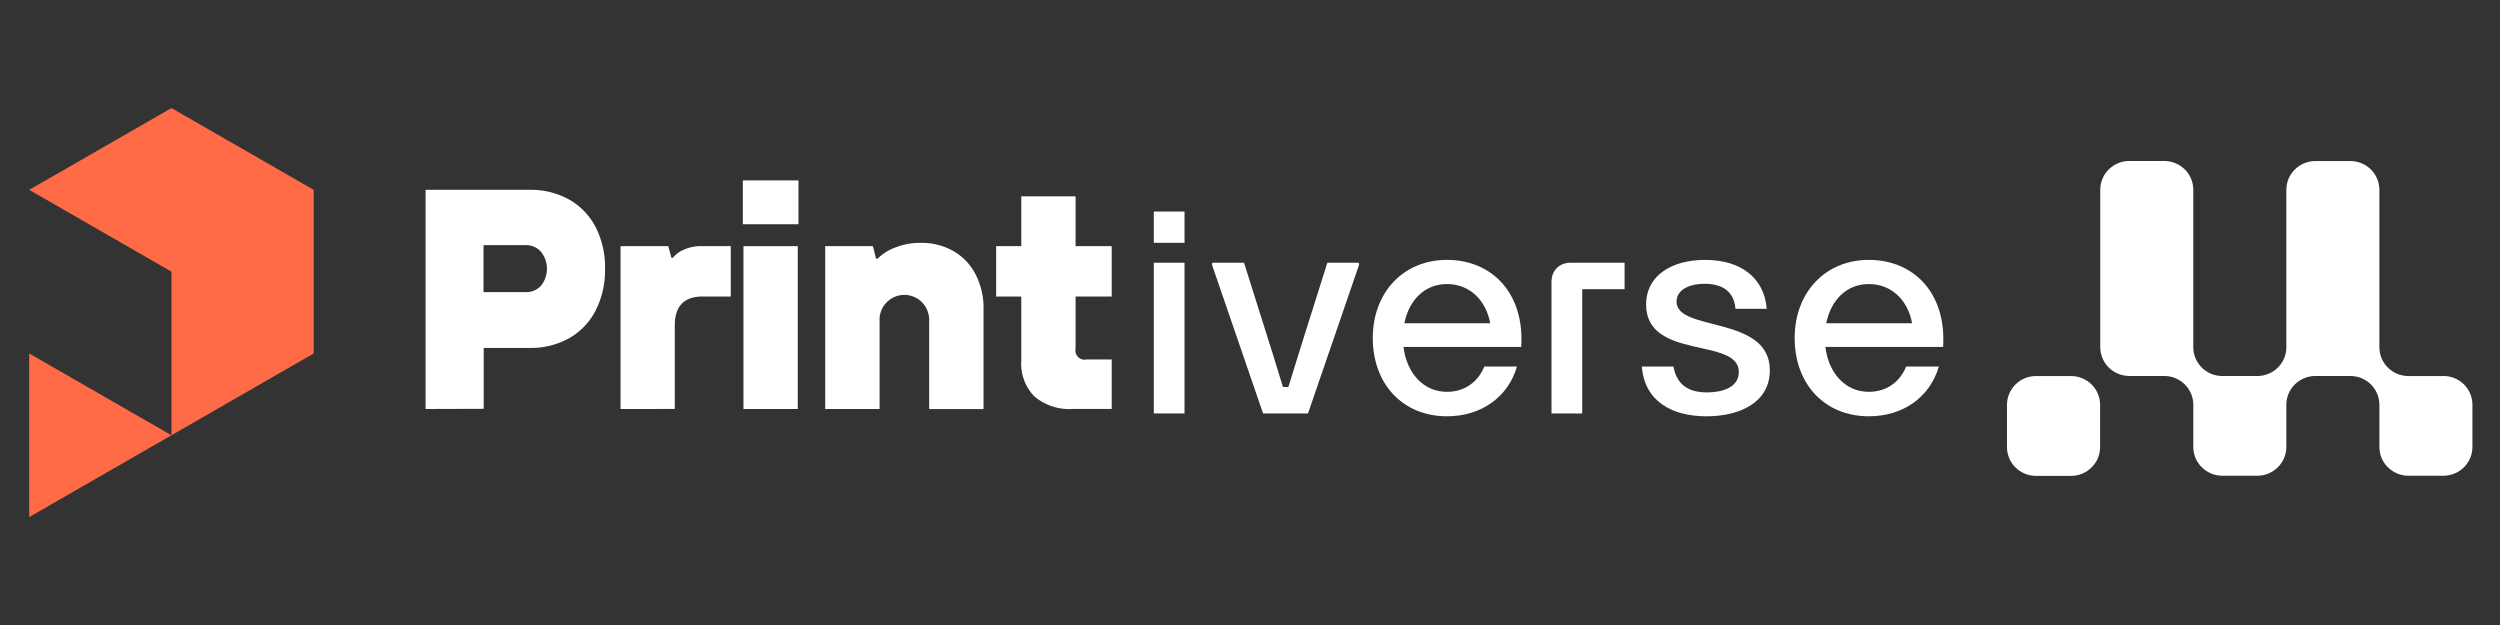 <?xml version="1.0" encoding="UTF-8" standalone="no"?>
<!-- Created with Inkscape (http://www.inkscape.org/) -->

<svg
   width="512"
   height="128"
   viewBox="0 0 512 128"
   version="1.1"
   id="svg5"
   xml:space="preserve"
   inkscape:version="1.2.2 (732a01da63, 2022-12-09)"
   sodipodi:docname="PrintiVerse.svg"
   xmlns:inkscape="http://www.inkscape.org/namespaces/inkscape"
   xmlns:sodipodi="http://sodipodi.sourceforge.net/DTD/sodipodi-0.dtd"
   xmlns="http://www.w3.org/2000/svg"
   xmlns:svg="http://www.w3.org/2000/svg"><rect x="0" y="0" width="512" height="128" fill="#333333" stroke="none"/><sodipodi:namedview
     id="namedview7"
     pagecolor="#505050"
     bordercolor="#ffffff"
     borderopacity="1"
     inkscape:showpageshadow="0"
     inkscape:pageopacity="0"
     inkscape:pagecheckerboard="1"
     inkscape:deskcolor="#505050"
     inkscape:document-units="px"
     showgrid="false"
     inkscape:zoom="1.5703125"
     inkscape:cx="322.54727"
     inkscape:cy="104.1194"
     inkscape:window-width="1920"
     inkscape:window-height="991"
     inkscape:window-x="-9"
     inkscape:window-y="426"
     inkscape:window-maximized="1"
     inkscape:current-layer="g217" /><defs
     id="defs2" /><g
     inkscape:label="Warstwa 1"
     inkscape:groupmode="layer"
     id="layer1"><g
       id="g198"><g
         id="g217"
         transform="matrix(0.588,0,0,0.588,26.843,22.334)"><g
           id="g236"
           transform="matrix(2.222,0,0,2.222,-180.139,-120.71)"><path
             d="M 65.102,118.282 87.4,105.459 65.102,92.636 Z M 87.4,54.167 65.102,66.99 87.4,79.813 V 105.459 L 109.697,92.636 v -25.646 z"
             id="P-logo"
             style="fill:#fe6b46;stroke-width:1.832"
             inkscape:highlight-color="#eed23b" /><path
             style="fill:#ffffff;stroke-width:1.832"
             d="m 228.722,101.333 a 8.487,8.487 0 0 1 -6.058,-1.964 7.346,7.346 0 0 1 -2.052,-5.644 V 83.718 h -3.938 v -7.901 h 3.938 v -7.806 h 8.513 v 7.806 h 5.662 v 7.901 h -5.662 v 8.146 a 1.447,1.447 0 0 0 1.724,1.718 h 3.939 v 7.751 z"
             id="path356" /><path
             style="fill:#ffffff;stroke-width:1.832"
             d="M 189.876,101.341 V 75.817 h 7.481 l 0.493,1.964 h 0.245 a 7.408,7.408 0 0 1 2.612,-1.691 10.345,10.345 0 0 1 4.136,-0.788 10.075,10.075 0 0 1 5.129,1.282 8.941,8.941 0 0 1 3.466,3.634 11.458,11.458 0 0 1 1.258,5.496 v 15.639 h -8.52 V 87.576 a 4.03,4.03 0 0 0 -1.061,-2.898 3.891,3.891 0 0 0 -6.714,2.898 v 13.77 z"
             id="path354" /><path
             style="fill:#ffffff;stroke-width:1.832"
             d="m 185.576,101.341 h -8.513 V 75.817 h 8.513 z"
             id="path352" /><path
             style="fill:#ffffff;stroke-width:1.832"
             d="m 185.685,72.381 h -8.718 V 65.51 h 8.718 z"
             id="path350" /><path
             style="fill:#ffffff;stroke-width:1.832"
             d="M 157.794,101.341 V 75.817 h 7.481 l 0.493,1.814 h 0.245 a 4.294,4.294 0 0 1 1.751,-1.282 6.444,6.444 0 0 1 2.68,-0.539 h 4.629 v 7.901 h -4.431 q -4.342,0 -4.342,4.534 v 13.089 z"
             id="path348" /><path
             style="fill:#ffffff;stroke-width:1.832"
             d="M 127.237,101.341 V 66.986 h 16.342 a 12.338,12.338 0 0 1 6.153,1.52 10.486,10.486 0 0 1 4.157,4.321 13.77,13.77 0 0 1 1.476,6.523 13.953,13.953 0 0 1 -1.476,6.558 10.458,10.458 0 0 1 -4.157,4.342 12.338,12.338 0 0 1 -6.153,1.52 h -7.234 v 9.544 z m 15.727,-18.319 a 3.089,3.089 0 0 0 2.359,-1.002 4.252,4.252 0 0 0 0,-5.323 3.046,3.046 0 0 0 -2.359,-1.037 h -6.646 v 7.362 z"
             id="path203" /><g
             id="M-logo"
             transform="matrix(1.473,0,0,1.473,-164.021,-77.753)"
             style="fill:#3498db"><path
               d="m 372.83,118.077 h -3.721 c -1.709,0 -3.094,1.372 -3.094,3.064 v 4.496 c 0,1.692 1.385,3.064 3.094,3.064 h 3.721 c 1.709,0 3.095,-1.372 3.095,-3.064 v -4.496 c 0,-1.692 -1.385,-3.064 -3.095,-3.064 z"
               fill="#3498db"
               id="path227"
               style="fill:#ffffff;stroke-width:2.477" /><path
               d="m 412.453,118.077 h -3.713 c -1.71,0 -3.094,-1.371 -3.094,-3.064 V 98.263 c 0,-1.693 -1.385,-3.064 -3.094,-3.064 h -3.713 c -1.71,0 -3.094,1.371 -3.094,3.064 v 16.757 c 0,1.685 -1.385,3.056 -3.095,3.056 h -3.713 c -1.71,0 -3.094,-1.371 -3.094,-3.064 V 98.256 c 0,-1.693 -1.385,-3.064 -3.094,-3.064 h -3.713 c -1.71,0 -3.094,1.371 -3.094,3.064 v 16.75 c 0,1.693 1.385,3.064 3.094,3.064 h 3.713 c 1.71,0 3.094,1.371 3.094,3.064 v 4.488 c 0,1.693 1.385,3.064 3.094,3.064 h 3.713 c 1.71,0 3.095,-1.371 3.095,-3.064 v -4.496 c 0,-1.685 1.385,-3.056 3.094,-3.056 h 3.713 c 1.71,0 3.094,1.371 3.094,3.064 v 4.488 c 0,1.693 1.385,3.064 3.094,3.064 h 3.713 c 1.71,0 3.094,-1.371 3.094,-3.064 v -4.488 c 0,-1.693 -1.385,-3.064 -3.094,-3.064 z"
               fill="#3498db"
               id="path229"
               style="fill:#ffffff;stroke-width:2.477" /></g><path
             style="fill:#ffffff;stroke-width:2.477"
             d="m 353.474,102.485 c -6.91,0 -11.635,-5.037 -11.635,-12.259 0,-7.177 4.815,-12.259 11.635,-12.259 6.999,0 12.17,5.171 11.635,13.641 h -18.456 c 0.49,4.057 3.076,7.043 6.821,7.043 2.808,0 4.904,-1.605 5.84,-3.968 h 5.127 c -1.382,4.77 -5.572,7.801 -10.966,7.801 z m -6.687,-14.577 h 13.463 c -0.669,-3.655 -3.254,-6.152 -6.776,-6.152 -3.566,0 -5.974,2.586 -6.687,6.152 z"
             id="path342" /><path
             style="fill:#ffffff;stroke-width:2.477"
             d="m 328.007,102.485 c -5.528,0 -9.718,-2.452 -10.119,-7.801 h 4.948 c 0.535,2.942 2.452,4.057 5.26,4.057 2.274,0 4.993,-0.713 4.993,-3.21 0,-5.483 -14.533,-1.783 -14.533,-10.565 0,-4.636 4.146,-6.999 9.228,-6.999 5.751,0 9.317,2.942 9.674,7.668 h -4.904 c -0.178,-2.496 -1.783,-3.923 -4.859,-3.923 -2.14,0 -4.369,0.802 -4.369,2.808 0,4.77 14.622,2.095 14.622,10.744 0,5.037 -4.681,7.222 -9.941,7.222 z"
             id="path340" /><path
             style="fill:#ffffff;stroke-width:2.477"
             d="m 303.724,81.399 c 0,-1.783 1.248,-2.987 2.987,-2.987 h 8.47 v 4.146 h -6.642 v 19.481 h -4.815 z"
             id="path338" /><path
             style="fill:#ffffff;stroke-width:2.477"
             d="m 287.344,102.485 c -6.91,0 -11.635,-5.037 -11.635,-12.259 0,-7.177 4.815,-12.259 11.635,-12.259 6.999,0 12.17,5.171 11.635,13.641 h -18.456 c 0.49,4.057 3.076,7.043 6.821,7.043 2.808,0 4.904,-1.605 5.84,-3.968 h 5.127 c -1.382,4.77 -5.572,7.801 -10.966,7.801 z m -6.687,-14.577 h 13.463 c -0.669,-3.655 -3.254,-6.152 -6.776,-6.152 -3.566,0 -5.974,2.586 -6.687,6.152 z"
             id="path336" /><path
             style="fill:#ffffff;stroke-width:2.477"
             d="m 258.513,102.039 -7.98,-23.226 v -0.401 h 4.993 l 4.413,13.998 1.694,5.483 h 0.847 l 1.694,-5.483 4.413,-13.998 h 4.948 v 0.401 l -7.98,23.226 z"
             id="path334" /><path
             style="fill:#ffffff;stroke-width:2.477"
             d="m 241.385,75.292 v -4.904 h 4.815 v 4.904 z"
             id="path332" /><path
             style="fill:#ffffff;stroke-width:2.477"
             d="M 241.385,102.039 V 78.412 h 4.815 v 23.627 z"
             id="path330" /></g></g></g></g></svg>
